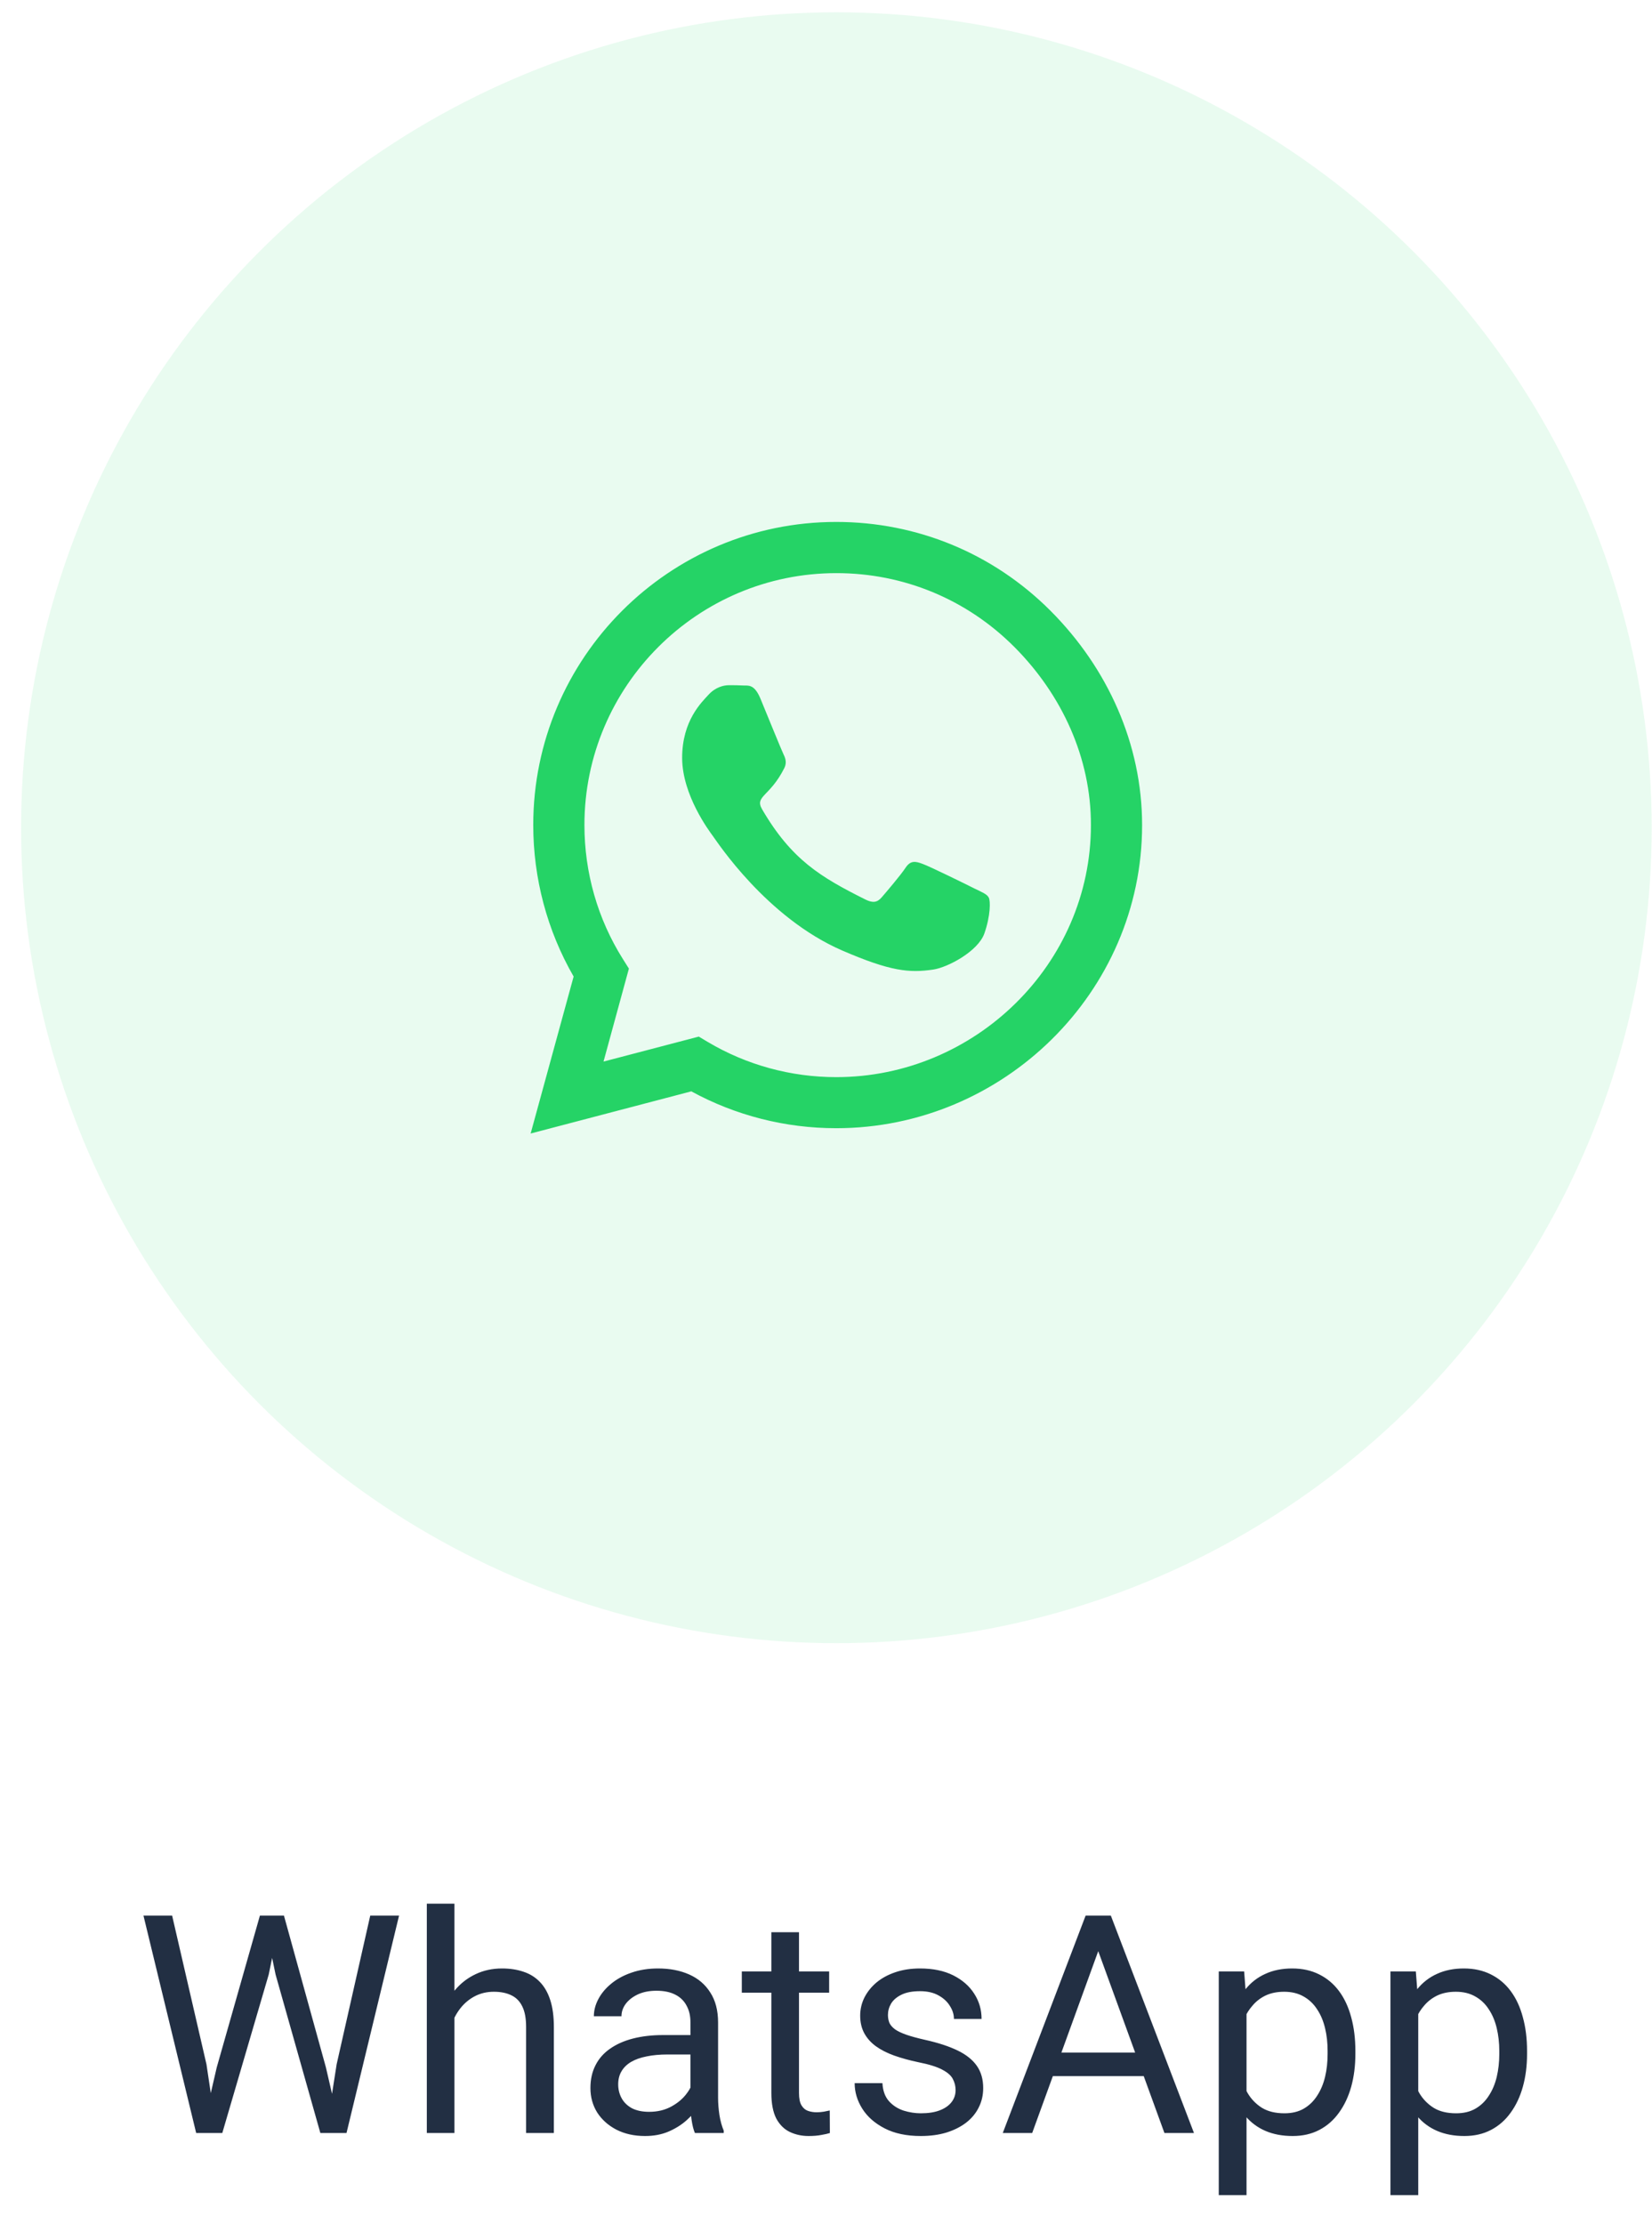<svg width="52" height="70" viewBox="0 0 52 70" fill="none" xmlns="http://www.w3.org/2000/svg">
<circle cx="26.327" cy="26.05" r="25.663" fill="#25D366" fill-opacity="0.1"/>
<path d="M6.823 65.061L8.181 60.287H8.839L8.458 62.143L6.997 67.129H6.344L6.823 65.061ZM5.418 60.287L6.499 64.967L6.823 67.129H6.175L4.516 60.287H5.418ZM10.597 64.963L11.654 60.287H12.561L10.907 67.129H10.258L10.597 64.963ZM8.938 60.287L10.258 65.061L10.737 67.129H10.084L8.675 62.143L8.289 60.287H8.938ZM14.304 59.911V67.129H13.435V59.911H14.304ZM14.097 64.394L13.736 64.38C13.739 64.032 13.79 63.711 13.89 63.416C13.991 63.119 14.132 62.86 14.313 62.641C14.495 62.422 14.711 62.253 14.962 62.134C15.216 62.011 15.496 61.95 15.803 61.95C16.054 61.95 16.279 61.985 16.48 62.054C16.68 62.12 16.851 62.226 16.992 62.373C17.136 62.52 17.246 62.712 17.321 62.947C17.396 63.178 17.434 63.462 17.434 63.797V67.129H16.56V63.788C16.56 63.521 16.52 63.308 16.442 63.149C16.364 62.986 16.25 62.868 16.099 62.796C15.949 62.721 15.764 62.683 15.545 62.683C15.328 62.683 15.131 62.729 14.953 62.82C14.777 62.911 14.625 63.036 14.497 63.196C14.371 63.355 14.273 63.539 14.201 63.745C14.132 63.949 14.097 64.165 14.097 64.394ZM21.733 66.26V63.642C21.733 63.442 21.693 63.268 21.611 63.12C21.533 62.97 21.414 62.854 21.254 62.773C21.094 62.691 20.897 62.651 20.662 62.651C20.443 62.651 20.25 62.688 20.084 62.763C19.921 62.839 19.793 62.937 19.699 63.059C19.608 63.181 19.562 63.313 19.562 63.454H18.693C18.693 63.272 18.74 63.092 18.834 62.914C18.928 62.735 19.063 62.574 19.238 62.43C19.417 62.282 19.63 62.166 19.877 62.082C20.128 61.994 20.407 61.95 20.714 61.95C21.083 61.95 21.409 62.013 21.691 62.138C21.976 62.264 22.198 62.453 22.358 62.707C22.521 62.958 22.603 63.272 22.603 63.651V66.02C22.603 66.189 22.617 66.369 22.645 66.56C22.676 66.751 22.722 66.916 22.781 67.054V67.129H21.874C21.83 67.028 21.796 66.895 21.771 66.729C21.746 66.56 21.733 66.404 21.733 66.26ZM21.884 64.046L21.893 64.657H21.014C20.767 64.657 20.546 64.677 20.352 64.718C20.158 64.756 19.995 64.814 19.863 64.892C19.732 64.97 19.631 65.069 19.562 65.188C19.493 65.304 19.459 65.44 19.459 65.597C19.459 65.757 19.495 65.902 19.567 66.034C19.639 66.165 19.747 66.27 19.891 66.349C20.038 66.424 20.219 66.462 20.432 66.462C20.698 66.462 20.933 66.405 21.137 66.292C21.34 66.18 21.502 66.042 21.62 65.879C21.743 65.716 21.808 65.558 21.818 65.404L22.189 65.822C22.167 65.954 22.108 66.1 22.011 66.26C21.913 66.419 21.783 66.573 21.62 66.72C21.461 66.864 21.27 66.985 21.047 67.082C20.828 67.176 20.581 67.223 20.305 67.223C19.96 67.223 19.658 67.155 19.398 67.021C19.141 66.886 18.941 66.706 18.796 66.48C18.655 66.252 18.585 65.996 18.585 65.714C18.585 65.442 18.638 65.202 18.745 64.995C18.851 64.785 19.005 64.612 19.205 64.474C19.406 64.333 19.647 64.226 19.929 64.154C20.211 64.082 20.526 64.046 20.873 64.046H21.884ZM26.099 62.044V62.712H23.35V62.044H26.099ZM24.28 60.809H25.15V65.869C25.15 66.042 25.176 66.172 25.23 66.26C25.283 66.347 25.352 66.405 25.436 66.433C25.521 66.462 25.612 66.476 25.709 66.476C25.781 66.476 25.856 66.469 25.934 66.457C26.016 66.441 26.077 66.429 26.118 66.419L26.122 67.129C26.053 67.151 25.962 67.171 25.85 67.19C25.74 67.212 25.607 67.223 25.45 67.223C25.237 67.223 25.041 67.18 24.863 67.096C24.684 67.011 24.542 66.87 24.435 66.673C24.332 66.472 24.28 66.203 24.28 65.865V60.809ZM30.079 65.78C30.079 65.655 30.051 65.539 29.994 65.432C29.941 65.323 29.83 65.224 29.661 65.136C29.495 65.046 29.244 64.967 28.909 64.901C28.627 64.842 28.372 64.771 28.143 64.69C27.917 64.609 27.725 64.51 27.565 64.394C27.408 64.278 27.288 64.142 27.203 63.985C27.119 63.828 27.076 63.645 27.076 63.435C27.076 63.235 27.12 63.045 27.208 62.867C27.299 62.688 27.425 62.53 27.588 62.392C27.754 62.254 27.953 62.146 28.185 62.068C28.417 61.989 28.675 61.95 28.96 61.95C29.368 61.95 29.715 62.022 30.004 62.166C30.292 62.311 30.513 62.503 30.666 62.745C30.82 62.983 30.897 63.247 30.897 63.539H30.027C30.027 63.398 29.985 63.261 29.9 63.13C29.819 62.995 29.698 62.884 29.538 62.796C29.382 62.709 29.189 62.665 28.96 62.665C28.719 62.665 28.523 62.702 28.373 62.777C28.226 62.849 28.118 62.942 28.049 63.055C27.983 63.167 27.95 63.286 27.95 63.412C27.95 63.506 27.966 63.59 27.997 63.666C28.032 63.738 28.091 63.805 28.176 63.868C28.26 63.927 28.379 63.983 28.533 64.037C28.686 64.09 28.882 64.143 29.12 64.197C29.537 64.29 29.88 64.403 30.149 64.535C30.419 64.666 30.619 64.828 30.751 65.019C30.883 65.21 30.948 65.442 30.948 65.714C30.948 65.937 30.901 66.14 30.807 66.325C30.716 66.51 30.583 66.67 30.408 66.805C30.236 66.936 30.029 67.04 29.788 67.115C29.549 67.187 29.282 67.223 28.984 67.223C28.536 67.223 28.157 67.143 27.847 66.983C27.537 66.823 27.302 66.617 27.142 66.363C26.982 66.109 26.902 65.841 26.902 65.559H27.776C27.789 65.797 27.858 65.987 27.983 66.128C28.108 66.266 28.262 66.364 28.444 66.424C28.625 66.48 28.805 66.508 28.984 66.508C29.222 66.508 29.421 66.477 29.581 66.415C29.744 66.352 29.867 66.266 29.952 66.156C30.037 66.046 30.079 65.921 30.079 65.78ZM34.755 60.893L32.49 67.129H31.564L34.172 60.287H34.769L34.755 60.893ZM36.653 67.129L34.383 60.893L34.369 60.287H34.966L37.583 67.129H36.653ZM36.535 64.596V65.338H32.692V64.596H36.535ZM39.237 63.022V69.084H38.363V62.044H39.162L39.237 63.022ZM42.663 64.544V64.643C42.663 65.013 42.619 65.356 42.532 65.672C42.444 65.985 42.315 66.258 42.146 66.49C41.98 66.722 41.775 66.902 41.531 67.03C41.286 67.159 41.006 67.223 40.69 67.223C40.367 67.223 40.082 67.169 39.834 67.063C39.587 66.957 39.377 66.801 39.205 66.598C39.032 66.394 38.894 66.15 38.791 65.865C38.691 65.58 38.622 65.258 38.584 64.901V64.375C38.622 63.999 38.692 63.662 38.796 63.365C38.899 63.067 39.035 62.813 39.205 62.603C39.377 62.391 39.585 62.229 39.83 62.12C40.074 62.007 40.356 61.95 40.675 61.95C40.995 61.95 41.279 62.013 41.526 62.138C41.773 62.261 41.982 62.436 42.151 62.665C42.32 62.893 42.447 63.167 42.532 63.487C42.619 63.803 42.663 64.156 42.663 64.544ZM41.789 64.643V64.544C41.789 64.29 41.763 64.052 41.709 63.83C41.656 63.605 41.573 63.407 41.46 63.238C41.35 63.066 41.209 62.931 41.037 62.834C40.865 62.734 40.66 62.683 40.422 62.683C40.202 62.683 40.011 62.721 39.848 62.796C39.689 62.871 39.552 62.973 39.44 63.102C39.327 63.227 39.234 63.371 39.162 63.534C39.093 63.694 39.042 63.86 39.007 64.032V65.249C39.07 65.468 39.158 65.675 39.27 65.869C39.383 66.061 39.533 66.216 39.721 66.335C39.91 66.451 40.146 66.508 40.431 66.508C40.666 66.508 40.868 66.46 41.037 66.363C41.209 66.263 41.35 66.126 41.46 65.954C41.573 65.782 41.656 65.584 41.709 65.362C41.763 65.136 41.789 64.897 41.789 64.643ZM44.642 63.022V69.084H43.767V62.044H44.566L44.642 63.022ZM48.067 64.544V64.643C48.067 65.013 48.023 65.356 47.935 65.672C47.848 65.985 47.719 66.258 47.55 66.49C47.384 66.722 47.179 66.902 46.935 67.03C46.69 67.159 46.41 67.223 46.093 67.223C45.771 67.223 45.486 67.169 45.238 67.063C44.991 66.957 44.781 66.801 44.609 66.598C44.436 66.394 44.298 66.15 44.195 65.865C44.095 65.58 44.026 65.258 43.988 64.901V64.375C44.026 63.999 44.096 63.662 44.2 63.365C44.303 63.067 44.439 62.813 44.609 62.603C44.781 62.391 44.989 62.229 45.233 62.12C45.478 62.007 45.76 61.95 46.079 61.95C46.399 61.95 46.682 62.013 46.93 62.138C47.177 62.261 47.386 62.436 47.555 62.665C47.724 62.893 47.851 63.167 47.935 63.487C48.023 63.803 48.067 64.156 48.067 64.544ZM47.193 64.643V64.544C47.193 64.29 47.166 64.052 47.113 63.83C47.06 63.605 46.977 63.407 46.864 63.238C46.755 63.066 46.614 62.931 46.441 62.834C46.269 62.734 46.064 62.683 45.826 62.683C45.606 62.683 45.415 62.721 45.252 62.796C45.093 62.871 44.956 62.973 44.843 63.102C44.731 63.227 44.638 63.371 44.566 63.534C44.497 63.694 44.446 63.86 44.411 64.032V65.249C44.474 65.468 44.562 65.675 44.674 65.869C44.787 66.061 44.938 66.216 45.126 66.335C45.313 66.451 45.55 66.508 45.835 66.508C46.07 66.508 46.272 66.46 46.441 66.363C46.614 66.263 46.755 66.126 46.864 65.954C46.977 65.782 47.06 65.584 47.113 65.362C47.166 65.136 47.193 64.897 47.193 64.643Z" fill="#222F43"/>
<path d="M33.068 19.223C31.267 17.418 28.87 16.426 26.322 16.426C21.064 16.426 16.785 20.705 16.785 25.964C16.785 27.643 17.223 29.285 18.056 30.733L16.703 35.673L21.76 34.346C23.152 35.106 24.72 35.506 26.318 35.506H26.322C31.577 35.506 35.95 31.227 35.95 25.968C35.95 23.42 34.868 21.027 33.068 19.223ZM26.322 33.899C24.896 33.899 23.5 33.517 22.284 32.795L21.996 32.623L18.997 33.409L19.796 30.483L19.607 30.183C18.812 28.919 18.396 27.463 18.396 25.964C18.396 21.594 21.953 18.037 26.327 18.037C28.445 18.037 30.434 18.862 31.929 20.361C33.424 21.861 34.344 23.85 34.339 25.968C34.339 30.342 30.692 33.899 26.322 33.899ZM30.67 27.961C30.434 27.841 29.261 27.265 29.042 27.188C28.823 27.106 28.664 27.068 28.505 27.308C28.346 27.549 27.89 28.082 27.749 28.245C27.611 28.404 27.47 28.425 27.233 28.305C25.833 27.605 24.913 27.055 23.989 25.47C23.745 25.049 24.234 25.079 24.69 24.168C24.767 24.009 24.728 23.871 24.668 23.751C24.608 23.631 24.131 22.458 23.934 21.981C23.74 21.517 23.543 21.581 23.397 21.573C23.259 21.564 23.1 21.564 22.941 21.564C22.782 21.564 22.524 21.624 22.305 21.861C22.086 22.101 21.472 22.677 21.472 23.85C21.472 25.023 22.327 26.157 22.443 26.316C22.563 26.475 24.123 28.881 26.516 29.916C28.028 30.569 28.621 30.625 29.377 30.513C29.837 30.445 30.786 29.938 30.984 29.379C31.181 28.821 31.181 28.344 31.121 28.245C31.066 28.138 30.907 28.077 30.67 27.961Z" fill="#25D366"/>
</svg>
